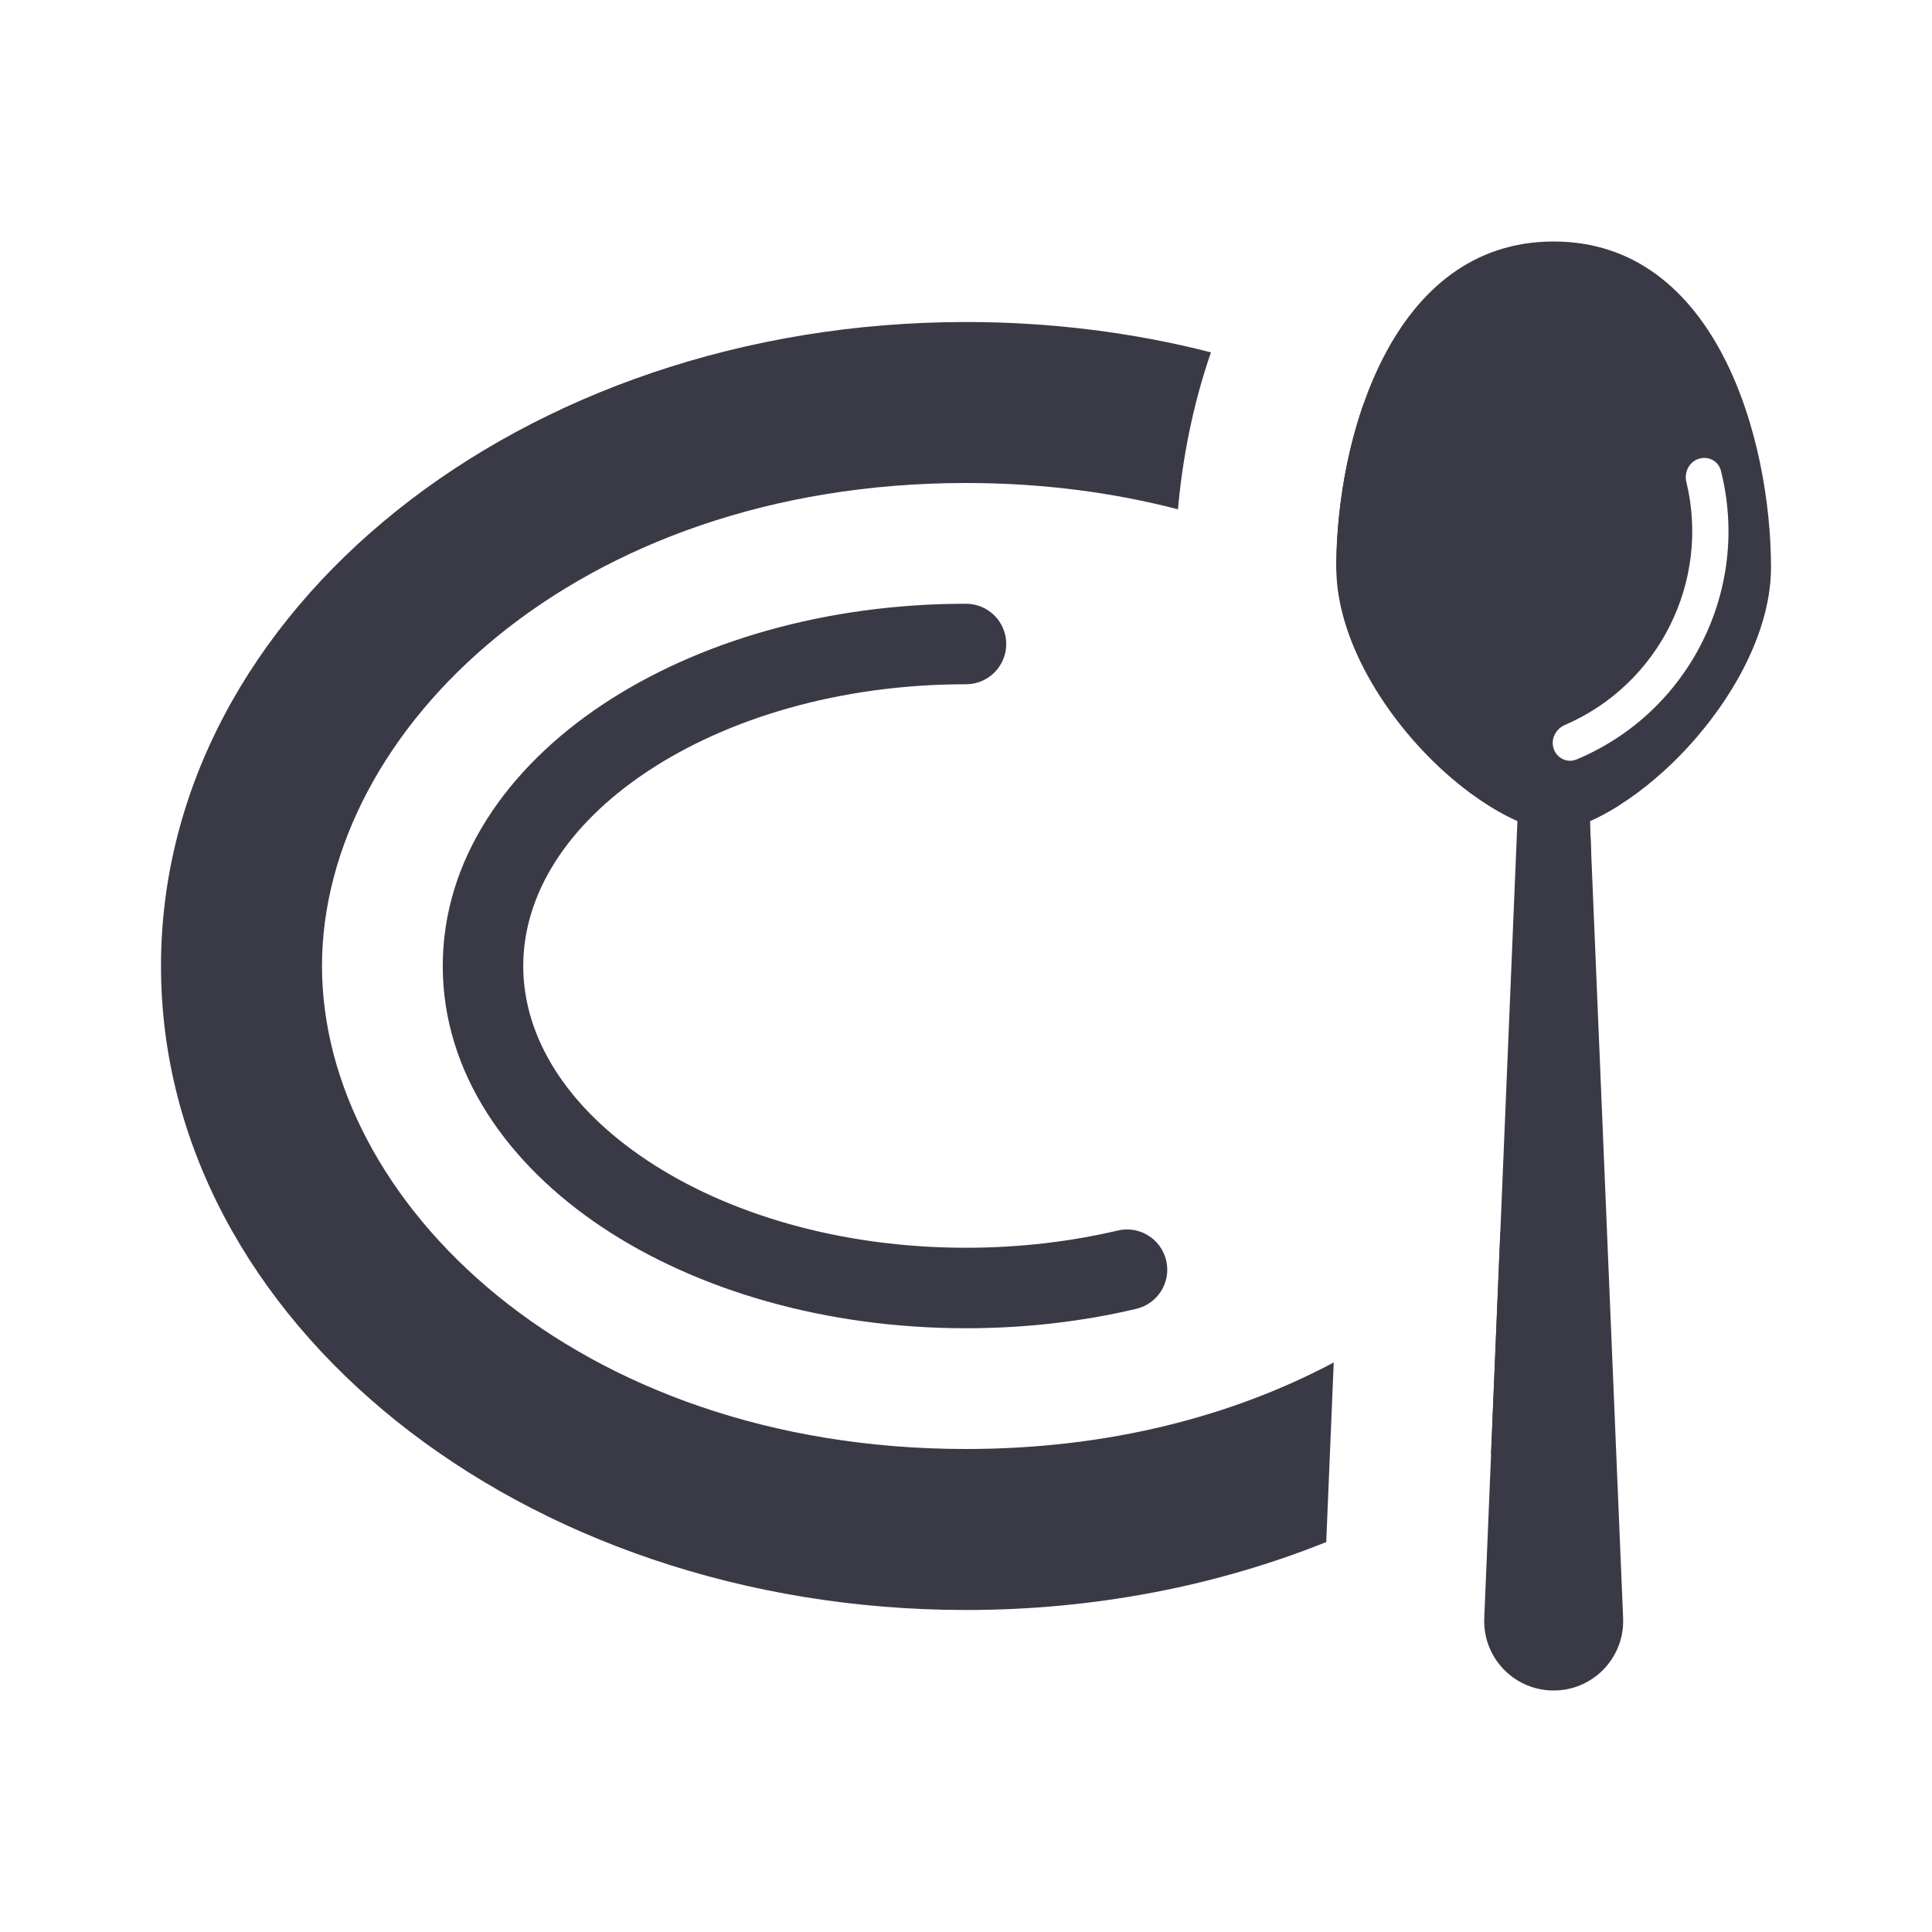 <svg width="24" height="24" viewBox="0 0 24 24" fill="none" xmlns="http://www.w3.org/2000/svg">
<path fill-rule="evenodd" clip-rule="evenodd" d="M18.438 20.101L18.85 10.2C18.543 10.063 18.222 9.844 17.922 9.57C17.2 8.91 16.6 7.936 16.6 7.05C16.6 5.459 17.275 3 19.3 3C21.325 3 22 5.459 22 7.05C22 7.936 21.4 8.91 20.678 9.57C20.378 9.844 20.058 10.063 19.75 10.2L20.163 20.101C20.163 20.101 20.164 20.149 20.163 20.173C20.144 20.631 19.767 21 19.3 21C18.833 21 18.456 20.631 18.438 20.173C18.437 20.149 18.437 20.125 18.438 20.101ZM19.439 9.006C19.325 9.056 19.261 9.182 19.3 9.3C19.339 9.418 19.467 9.482 19.582 9.435C20.986 8.851 21.752 7.319 21.377 5.845C21.346 5.724 21.218 5.661 21.1 5.7C20.982 5.739 20.919 5.867 20.949 5.988C21.247 7.225 20.608 8.503 19.439 9.006Z" fill="#3A3A47"/>
<path fill-rule="evenodd" clip-rule="evenodd" d="M8.035 9.588C7.038 10.252 6.5 11.115 6.5 12C6.5 12.885 7.038 13.748 8.035 14.412C9.028 15.074 10.428 15.5 12 15.5C12.663 15.5 13.298 15.424 13.885 15.286C14.154 15.222 14.423 15.389 14.487 15.658C14.55 15.927 14.383 16.196 14.115 16.259C13.451 16.416 12.739 16.5 12 16.5C10.258 16.5 8.659 16.03 7.48 15.245C6.305 14.461 5.5 13.324 5.5 12C5.5 10.676 6.305 9.539 7.48 8.756C8.659 7.97 10.258 7.5 12 7.5C12.276 7.5 12.5 7.724 12.5 8C12.5 8.276 12.276 8.5 12 8.5C10.428 8.5 9.028 8.926 8.035 9.588Z" fill="#3A3A47"/>
<path d="M12 6C12.946 6 13.827 6.117 14.633 6.327C14.687 5.714 14.814 5.038 15.043 4.377C14.084 4.132 13.061 4 12 4C6.477 4 2 7.582 2 12C2 16.418 6.477 20 12 20C13.609 20 15.129 19.696 16.475 19.156L16.568 16.925C15.321 17.589 13.775 18 12 18C7.142 18 4 14.92 4 12C4 9.08 7.142 6 12 6Z" fill="#3A3A47"/>
<path d="M19 9.139C18.423 8.347 17.611 7.637 16.601 7.093C16.6 7.078 16.6 7.064 16.6 7.05C16.6 6.444 16.698 5.713 16.931 5.039C17.688 5.382 18.383 5.803 19 6.287V9.139Z" fill="#3A3A47"/>
<path d="M19.519 10C19.616 10.199 19.698 10.4 19.766 10.604L19.75 10.2C19.872 10.146 19.996 10.079 20.12 10H19.519Z" fill="#3A3A47"/>
<path d="M20 16.5L20.013 16.787C19.575 17.255 19.075 17.683 18.522 18.064L18.637 15.313C19.244 14.624 19.663 13.853 19.864 13.065L20 16.5Z" fill="#3A3A47"/>
</svg>

